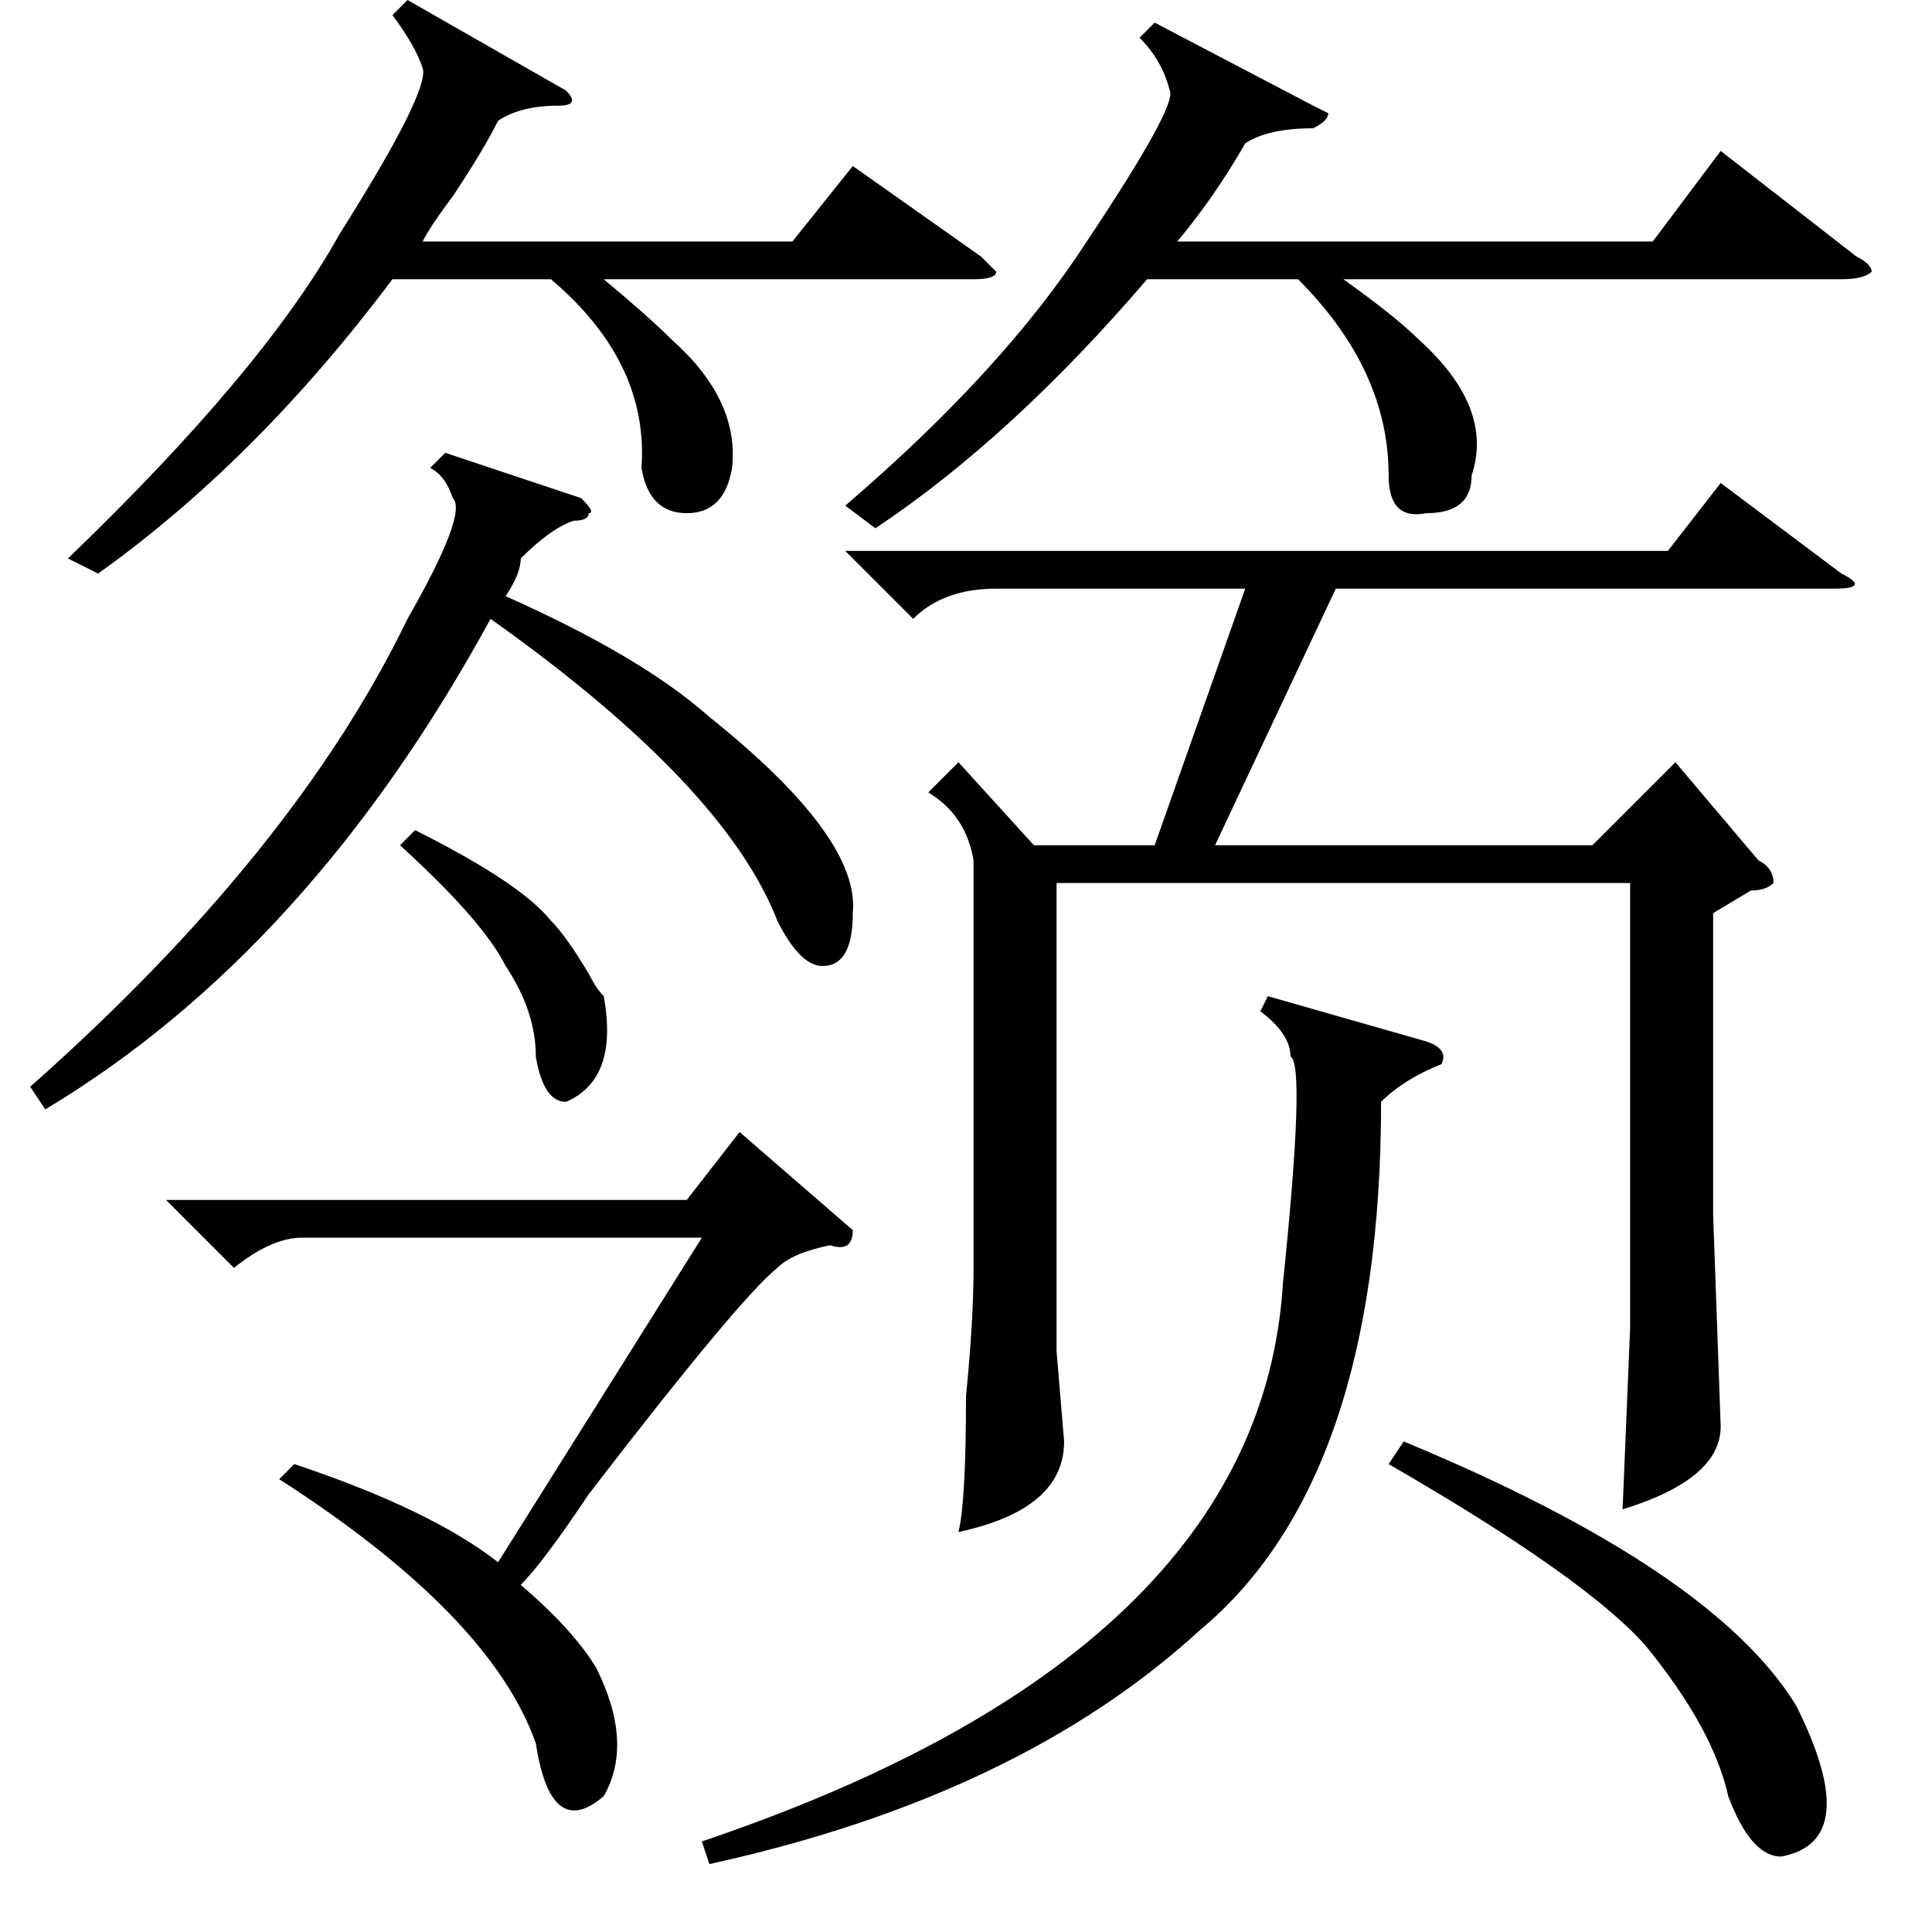 <?xml version="1.0" standalone="no"?>
<!DOCTYPE svg PUBLIC "-//W3C//DTD SVG 1.1//EN" "http://www.w3.org/Graphics/SVG/1.1/DTD/svg11.dtd" >
<svg xmlns="http://www.w3.org/2000/svg" xmlns:xlink="http://www.w3.org/1999/xlink" version="1.1" viewBox="0 -52 256 256">
  <g transform="matrix(1 0 0 -1 0 204)">
   <path fill="currentColor"
d="M153 253l21 -11l2 -1q0 -1 -2 -2q-6 0 -9 -2q-4 -7 -9 -13h63l9 12l18 -14q2 -1 2 -2q-1 -1 -4 -1h-66q7 -5 10 -8q10 -9 7 -18q0 -5 -6 -5q-5 -1 -5 5q0 14 -12 26h-20q-18 -21 -36 -33l-4 3q21 18 32 35q12 18 11 20q-1 4 -4 7zM54 256l21 -12q2 -2 -1 -2q-5 0 -8 -2
q-2 -4 -6 -10q-3 -4 -4 -6h49l8 10l17 -12l2 -2q0 -1 -3 -1h-49q6 -5 9 -8q9 -8 8 -17q-1 -6 -6 -6t-6 6q1 14 -12 25h-21q-18 -24 -39 -39l-4 2q26 25 36 43q12 19 11 22t-4 7zM59 196l18 -6q2 -2 1 -2q0 -1 -2 -1q-3 -1 -7 -5q0 -2 -2 -5q18 -8 27 -16q20 -16 19 -26
q0 -7 -4 -7q-3 0 -6 6q-7 18 -38 40q-24 -44 -59 -65l-2 3q35 31 50 62q8 14 6 16q-1 3 -3 4zM37 60l2 2q18 -6 27 -13l27 43h-53q-4 0 -9 -4l-9 9h69l7 9l15 -13q0 -3 -3 -2q-5 -1 -7 -3q-5 -4 -25 -30q-6 -9 -9 -12q7 -6 10 -11q5 -10 1 -17q-7 -6 -9 7q-6 17 -34 35z
M53 144l2 2q14 -7 18 -12q2 -2 5 -7q1 -2 2 -3q2 -11 -5 -14q-3 0 -4 6q0 6 -4 12q-3 6 -14 16zM127 155l10 -11h16l12 34h-33q-7 0 -11 -4l-9 9h109l7 9l16 -12q4 -2 -1 -2h-66l-16 -34h50l11 11l11 -13q2 -1 2 -3q-1 -1 -3 -1l-5 -3v-40l1 -28q0 -7 -13 -11l1 24v15v44
h-76v-62l1 -12q0 -9 -14 -12q1 4 1 18q1 10 1 17v54q-1 6 -6 9zM189 118q3 -1 2 -3q-5 -2 -8 -5q0 -50 -24 -70q-24 -22 -65 -31l-1 3q74 25 77 74q3 29 1 30q0 3 -4 6l1 2zM184 62l2 3q41 -17 52 -35q9 -18 -2 -20q-4 0 -7 8q-2 9 -11 20q-8 9 -34 24z" />
  </g>

</svg>
